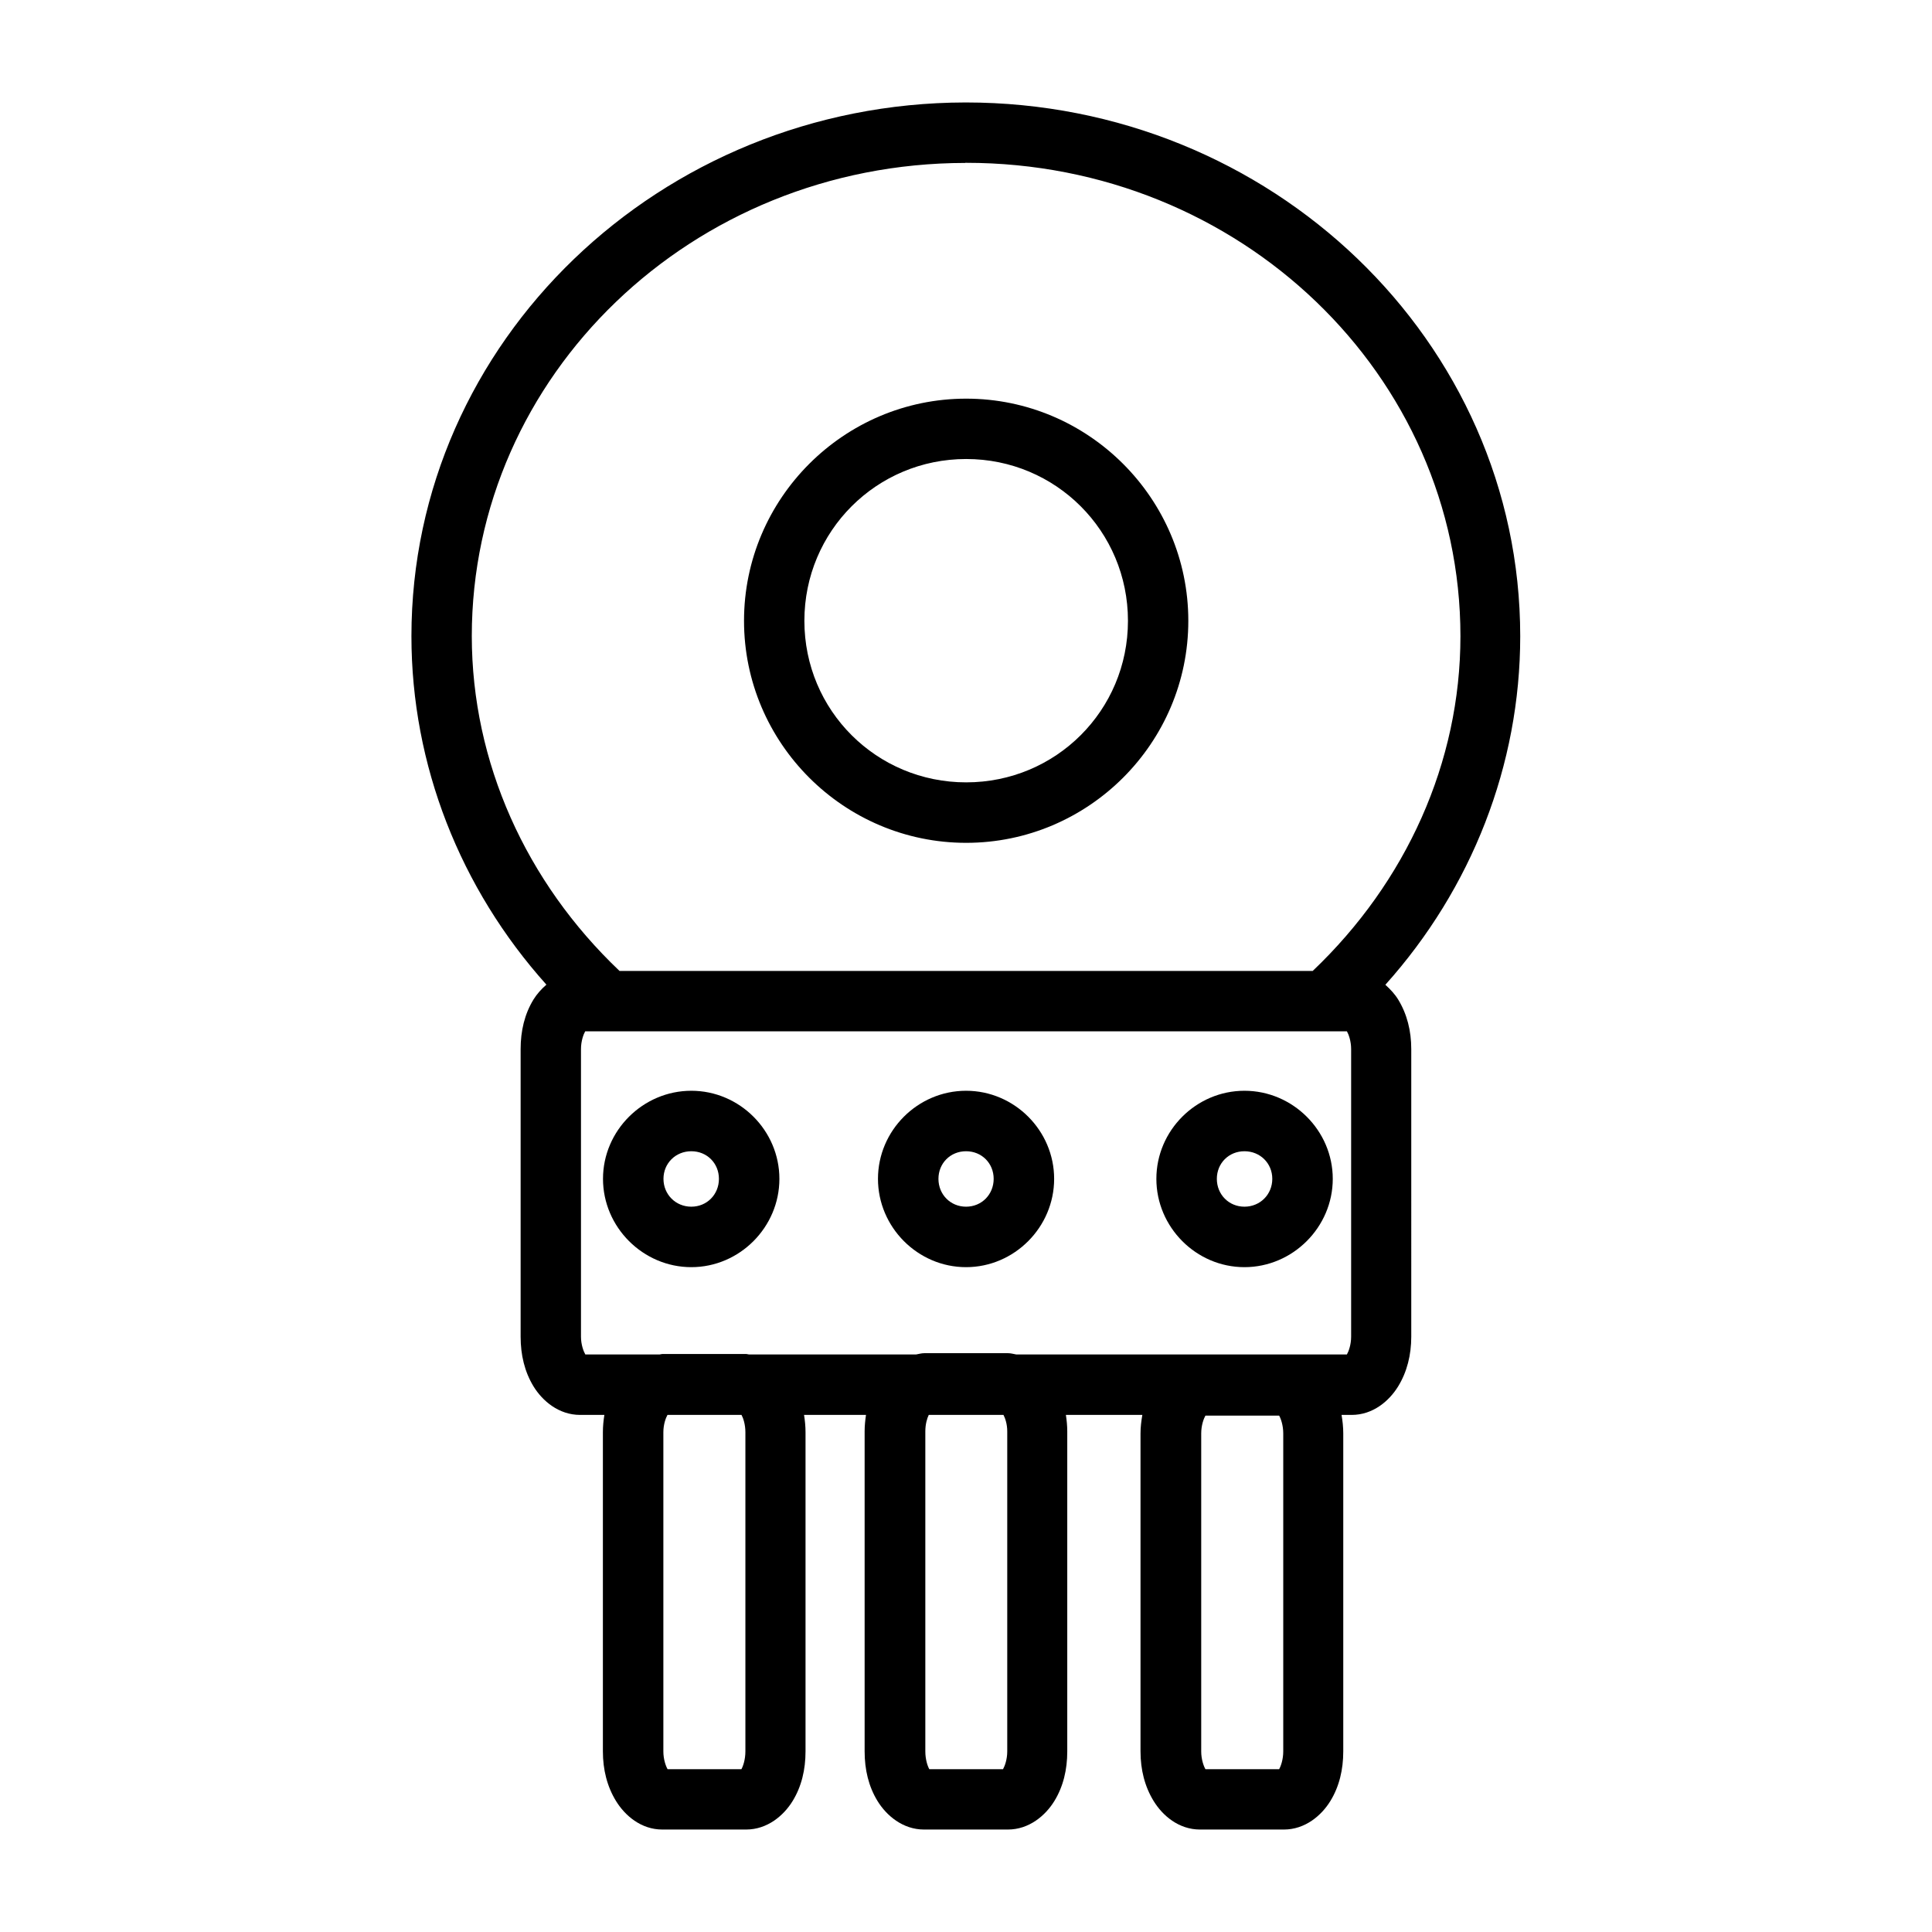<?xml version="1.0" ?><svg height="64" id="svg8" version="1.1" viewBox="0 0 16.933 16.933" width="64" xmlns="http://www.w3.org/2000/svg" xmlns:cc="http://creativecommons.org/ns#" xmlns:dc="http://purl.org/dc/elements/1.1/" xmlns:inkscape="http://www.inkscape.org/namespaces/inkscape" xmlns:rdf="http://www.w3.org/1999/02/22-rdf-syntax-ns#" xmlns:sodipodi="http://sodipodi.sourceforge.net/DTD/sodipodi-0.dtd" xmlns:svg="http://www.w3.org/2000/svg"><defs id="defs2"/><g id="layer1"/><g id="layer2"><path d="M 8.46,0.898 C 5.787,0.903 3.606,2.993 3.606,5.576 3.606,6.704 4.032,7.786 4.789,8.63 c -0.045,0.039 -0.084,0.083 -0.113,0.13 -0.078,0.127 -0.113,0.275 -0.113,0.435 v 2.52 c 0,0.16 0.035,0.308 0.113,0.436 0.078,0.127 0.221,0.25 0.408,0.25 h 0.213 c -0.008,0.05 -0.013,0.1 -0.013,0.152 v 2.797 c 0,0.16 0.037,0.308 0.115,0.435 0.078,0.127 0.219,0.25 0.406,0.25 h 0.734 c 0.187,0 0.33,-0.123 0.408,-0.25 0.078,-0.127 0.113,-0.275 0.113,-0.435 v -2.797 c 0,-0.052 -0.005,-0.102 -0.013,-0.152 h 0.543 c -0.007,0.047 -0.012,0.095 -0.012,0.144 v 2.805 c 0,0.16 0.035,0.308 0.113,0.435 0.078,0.127 0.221,0.25 0.408,0.25 h 0.734 c 0.187,0 0.33,-0.123 0.408,-0.25 0.078,-0.127 0.113,-0.275 0.113,-0.435 v -2.805 c 0,-0.05 -0.005,-0.097 -0.012,-0.144 h 0.67 c -0.009,0.053 -0.016,0.106 -0.016,0.162 v 2.787 c 0,0.16 0.037,0.308 0.115,0.435 0.078,0.127 0.219,0.25 0.407,0.25 h 0.734 c 0.187,0 0.33,-0.123 0.408,-0.25 0.078,-0.127 0.113,-0.275 0.113,-0.435 v -2.787 c 0,-0.056 -0.006,-0.109 -0.015,-0.162 h 0.089 c 0.187,0 0.329,-0.123 0.407,-0.25 0.078,-0.127 0.115,-0.276 0.115,-0.436 V 9.195 c 0,-0.16 -0.037,-0.308 -0.115,-0.435 -0.028,-0.046 -0.068,-0.089 -0.112,-0.129 0.757,-0.844 1.182,-1.927 1.182,-3.055 -8.6e-5,-2.586 -2.184,-4.678 -4.86,-4.678 z m 0,0.529 h 0.008 c 2.401,8.97e-5 4.332,1.861 4.332,4.149 -1.2e-5,1.106 -0.475,2.154 -1.295,2.934 H 5.43 C 4.61,7.731 4.136,6.682 4.135,5.576 4.135,3.291 6.062,1.431 8.46,1.428 Z m 0.008,2.067 c -1.072,0 -1.947,0.875 -1.947,1.947 0,1.072 0.875,1.946 1.947,1.946 1.072,0 1.947,-0.874 1.947,-1.946 0,-1.072 -0.875,-1.947 -1.947,-1.947 z m 0,0.529 c 0.786,0 1.418,0.632 1.418,1.418 0,0.786 -0.632,1.416 -1.418,1.416 -0.786,0 -1.418,-0.63 -1.418,-1.416 0,-0.786 0.632,-1.418 1.418,-1.418 z M 5.13,9.039 h 0.068 6.539 0.068 c 0.015,0.026 0.037,0.085 0.037,0.156 v 2.52 c 0,0.071 -0.022,0.13 -0.037,0.156 H 8.906 c -0.024,-0.004 -0.046,-0.011 -0.071,-0.011 H 8.101 c -0.025,0 -0.047,0.007 -0.071,0.011 H 6.563 c -0.008,-4.6e-4 -0.015,-0.004 -0.023,-0.004 H 5.806 c -0.008,0 -0.015,0.003 -0.023,0.004 H 5.13 C 5.115,11.845 5.092,11.786 5.092,11.715 V 9.195 c 0,-0.071 0.022,-0.13 0.037,-0.156 z M 6.059,9.56 c -0.423,0 -0.774,0.348 -0.774,0.772 -3e-7,0.423 0.35,0.774 0.774,0.774 0.423,0 0.772,-0.35 0.772,-0.774 -6e-7,-0.423 -0.348,-0.772 -0.772,-0.772 z m 2.408,0 c -0.423,0 -0.772,0.348 -0.772,0.772 -3e-7,0.423 0.348,0.774 0.772,0.774 0.423,0 0.772,-0.35 0.772,-0.774 -5e-7,-0.423 -0.348,-0.772 -0.772,-0.772 z m 2.44,0 c -0.423,-6e-7 -0.772,0.348 -0.772,0.772 -1e-6,0.423 0.348,0.774 0.772,0.774 0.423,0 0.774,-0.35 0.774,-0.774 -10e-7,-0.423 -0.35,-0.772 -0.774,-0.772 z M 6.059,10.09 c 0.137,0 0.242,0.105 0.242,0.242 3e-7,0.137 -0.105,0.244 -0.242,0.244 -0.137,1e-6 -0.244,-0.107 -0.244,-0.244 3e-7,-0.137 0.107,-0.242 0.244,-0.242 z m 2.408,0 c 0.137,0 0.242,0.105 0.242,0.242 0,0.137 -0.105,0.244 -0.242,0.244 -0.137,0 -0.242,-0.107 -0.242,-0.244 0,-0.137 0.105,-0.242 0.242,-0.242 z m 2.44,0 c 0.137,10e-7 0.244,0.105 0.244,0.242 0,0.137 -0.107,0.244 -0.244,0.244 -0.137,1e-6 -0.242,-0.107 -0.242,-0.244 0,-0.137 0.105,-0.242 0.242,-0.242 z m -5.058,2.311 h 0.65 c 0.015,0.027 0.034,0.083 0.034,0.152 v 2.797 c 0,0.071 -0.02,0.13 -0.035,0.156 H 5.851 c -0.015,-0.026 -0.037,-0.085 -0.037,-0.156 v -2.797 c 0,-0.069 0.021,-0.125 0.036,-0.152 z m 2.29,0 h 0.656 c 0.015,0.029 0.033,0.08 0.033,0.144 v 2.805 c 0,0.071 -0.022,0.13 -0.037,0.156 h -0.646 c -0.015,-0.026 -0.035,-0.085 -0.035,-0.156 v -2.805 c 0,-0.064 0.016,-0.115 0.03,-0.144 z m 2.426,0.006 h 0.646 c 0.015,0.026 0.036,0.085 0.036,0.156 v 2.787 c 0,0.071 -0.021,0.13 -0.036,0.156 h -0.646 c -0.015,-0.026 -0.037,-0.085 -0.037,-0.156 v -2.787 c 0,-0.071 0.022,-0.13 0.037,-0.156 z" id="path1031" style="color:#000000;font-style:normal;font-variant:normal;font-weight:normal;font-stretch:normal;font-size:medium;line-height:normal;font-family:sans-serif;font-variant-ligatures:normal;font-variant-position:normal;font-variant-caps:normal;font-variant-numeric:normal;font-variant-alternates:normal;font-variant-east-asian:normal;font-feature-settings:normal;font-variation-settings:normal;text-indent:0;text-align:start;text-decoration:none;text-decoration-line:none;text-decoration-style:solid;text-decoration-color:#000000;letter-spacing:normal;word-spacing:normal;text-transform:none;writing-mode:lr-tb;direction:ltr;text-orientation:mixed;dominant-baseline:auto;baseline-shift:baseline;text-anchor:start;white-space:normal;shape-padding:0;shape-margin:0;inline-size:0;clip-rule:nonzero;display:inline;overflow:visible;visibility:visible;opacity:1;isolation:auto;mix-blend-mode:normal;color-interpolation:sRGB;color-interpolation-filters:linearRGB;solid-color:#000000;solid-opacity:1;vector-effect:none;fill:#000000;fill-opacity:1;fill-rule:evenodd;stroke:none;stroke-width:0.529;stroke-linecap:butt;stroke-linejoin:miter;stroke-miterlimit:4;stroke-dasharray:none;stroke-dashoffset:0;stroke-opacity:1;color-rendering:auto;image-rendering:auto;shape-rendering:auto;text-rendering:auto;enable-background:accumulate;stop-color:#000000;stop-opacity:1"/></g></svg>